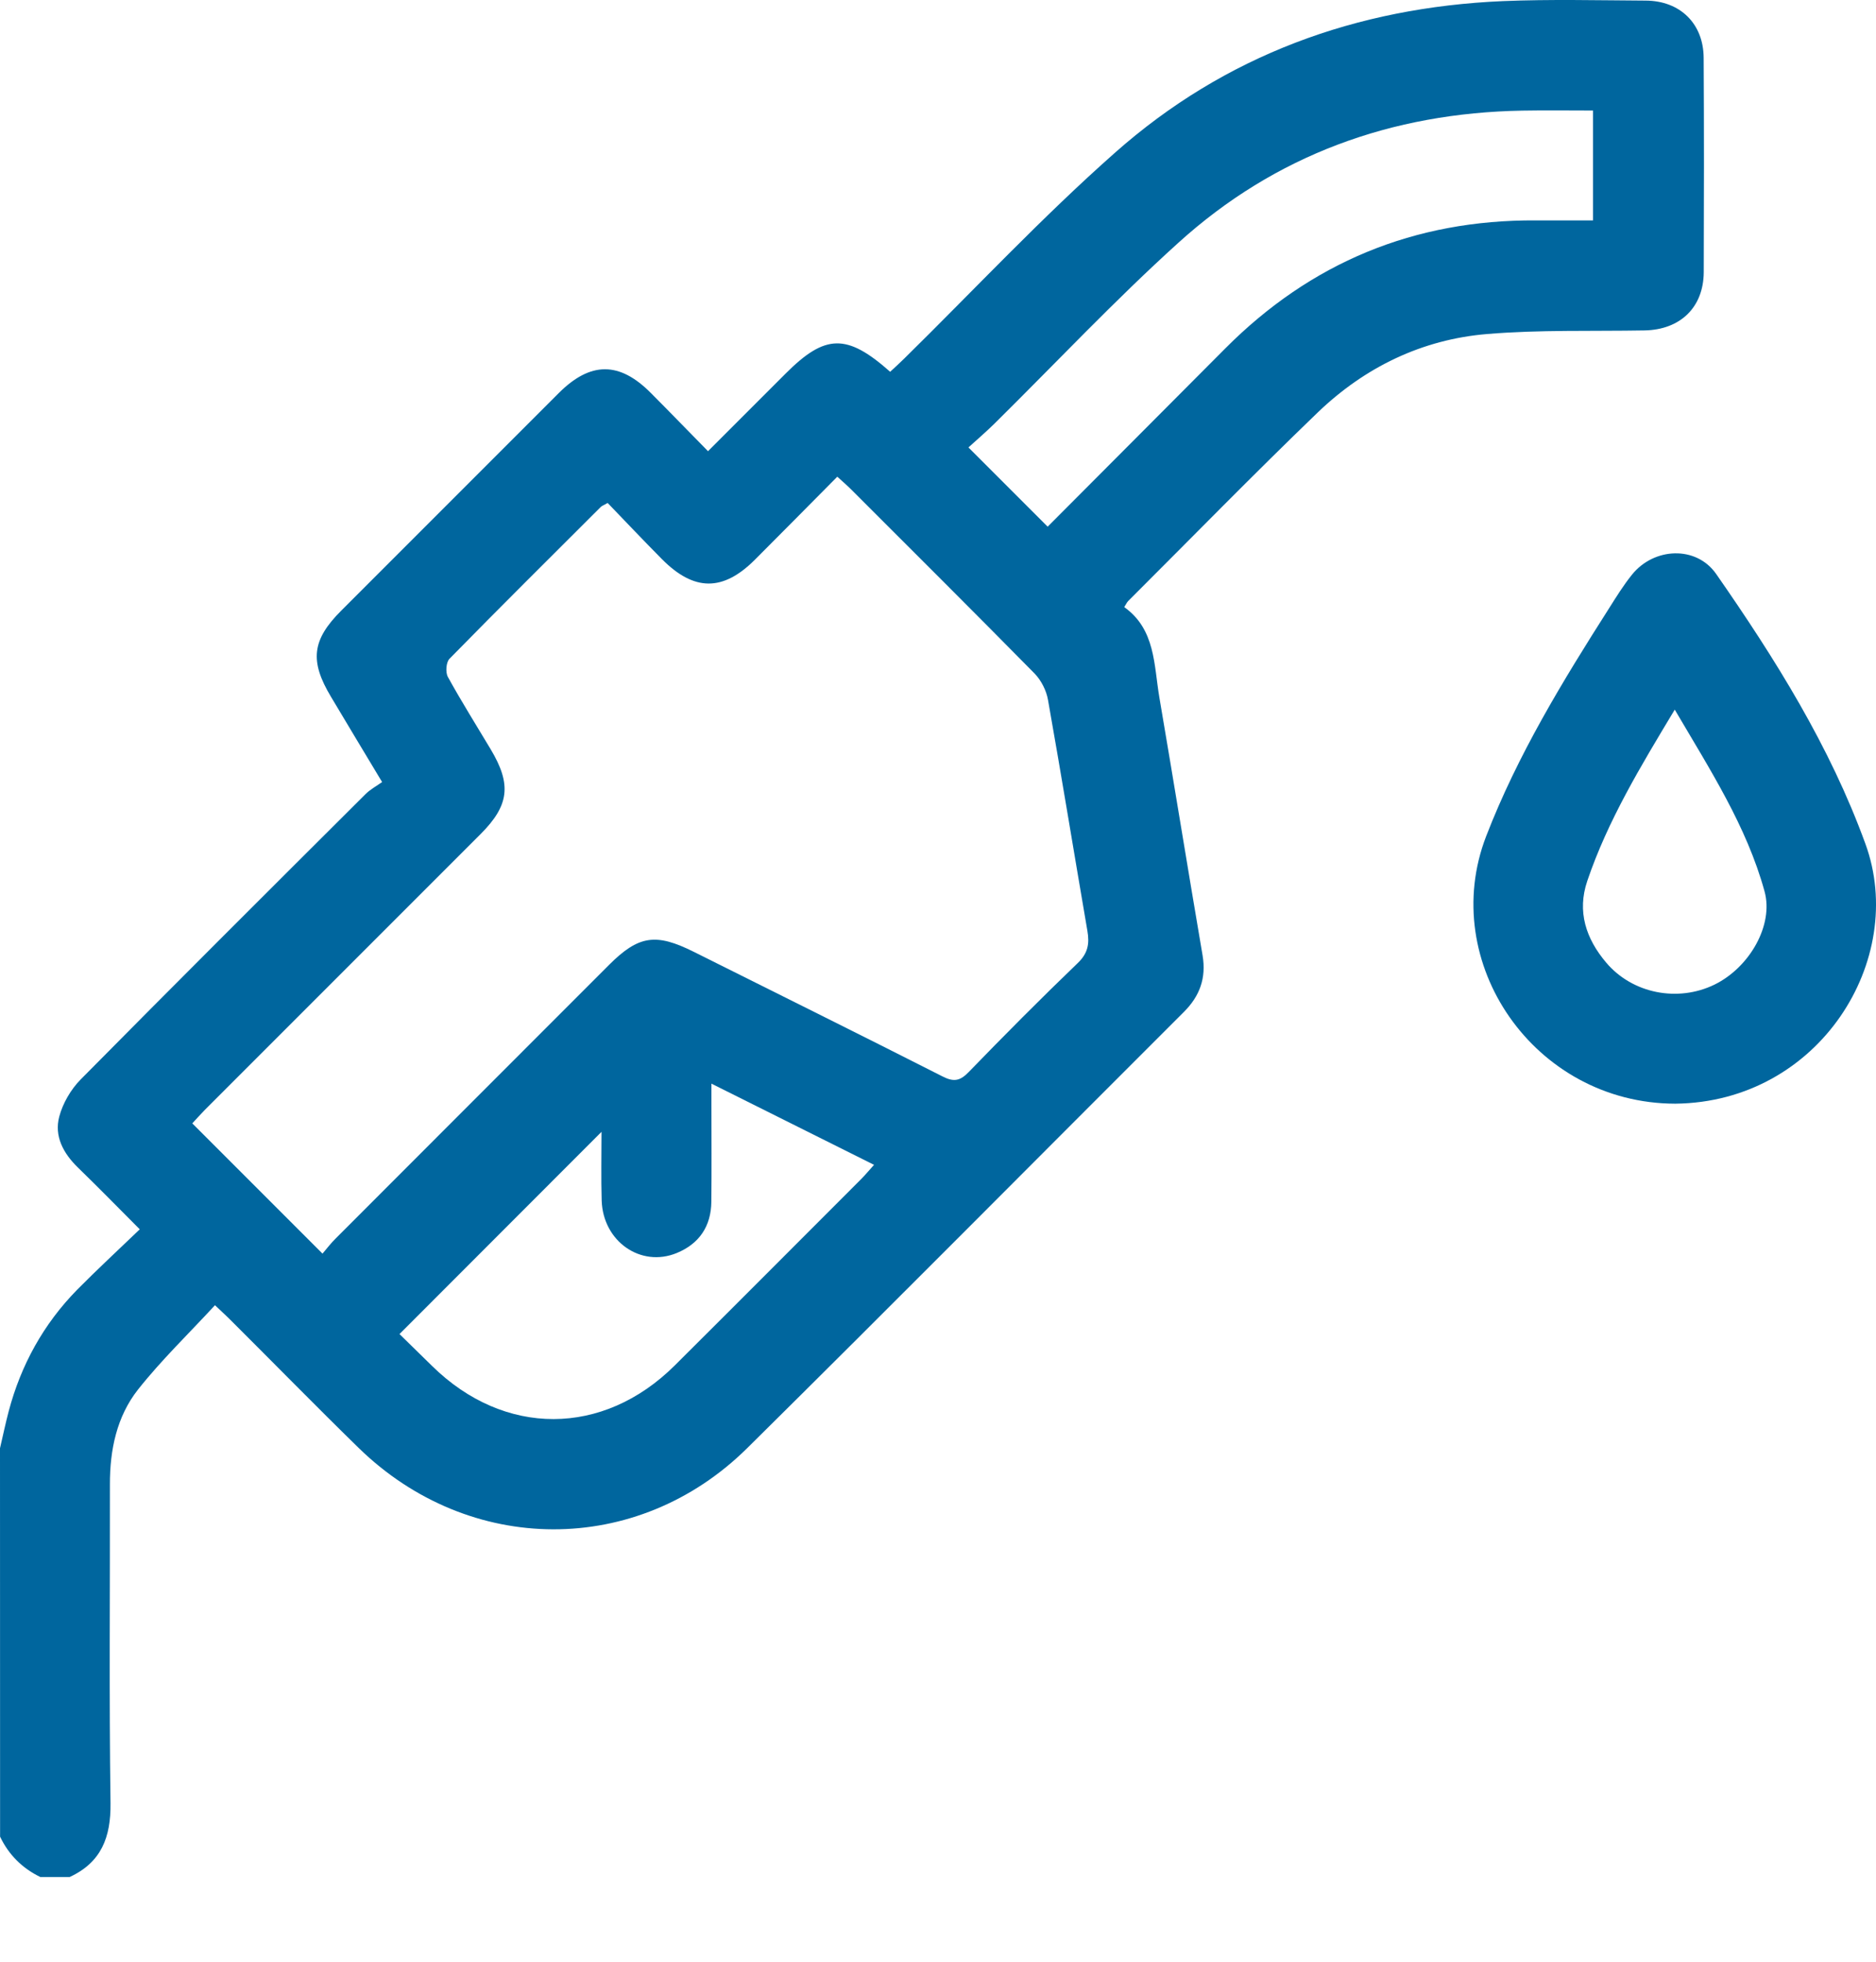 <svg width="22" height="23" viewBox="0 0 22 23" fill="none" xmlns="http://www.w3.org/2000/svg">
<path d="M0 16.98C0.034 16.835 0.064 16.69 0.102 16.546C0.246 16.003 0.51 15.524 0.904 15.122C1.135 14.888 1.377 14.665 1.639 14.413C1.383 14.156 1.15 13.918 0.912 13.687C0.742 13.521 0.634 13.321 0.695 13.091C0.737 12.934 0.831 12.773 0.945 12.657C2.052 11.537 3.168 10.425 4.284 9.313C4.339 9.257 4.411 9.219 4.481 9.169C4.264 8.809 4.073 8.49 3.883 8.172C3.629 7.75 3.658 7.503 4.001 7.16C4.852 6.309 5.702 5.458 6.553 4.608C6.924 4.238 7.263 4.236 7.631 4.606C7.853 4.828 8.071 5.055 8.303 5.29C8.619 4.974 8.917 4.676 9.215 4.378C9.677 3.916 9.931 3.908 10.439 4.359C10.493 4.309 10.549 4.258 10.603 4.205C11.425 3.397 12.214 2.552 13.076 1.79C14.364 0.649 15.908 0.087 17.624 0.013C18.181 -0.01 18.741 0.004 19.299 0.007C19.703 0.009 19.977 0.277 19.979 0.679C19.984 1.516 19.983 2.355 19.98 3.192C19.977 3.605 19.704 3.866 19.286 3.874C18.671 3.885 18.053 3.865 17.442 3.916C16.676 3.979 16.005 4.306 15.453 4.836C14.7 5.561 13.969 6.31 13.229 7.048C13.215 7.063 13.206 7.083 13.184 7.118C13.551 7.379 13.531 7.796 13.596 8.177C13.768 9.185 13.931 10.195 14.103 11.203C14.147 11.467 14.07 11.678 13.884 11.864C12.176 13.569 10.477 15.283 8.761 16.98C7.472 18.253 5.504 18.243 4.205 16.975C3.703 16.485 3.212 15.983 2.715 15.488C2.661 15.433 2.603 15.381 2.521 15.303C2.212 15.638 1.892 15.946 1.619 16.291C1.369 16.608 1.288 16.998 1.289 17.403C1.291 18.649 1.279 19.895 1.296 21.141C1.301 21.541 1.188 21.835 0.817 22.007C0.702 22.007 0.588 22.007 0.473 22.007C0.261 21.904 0.103 21.747 0.001 21.534C0 20.017 0 18.499 0 16.98ZM3.782 14.698C3.833 14.638 3.881 14.575 3.937 14.52C5.004 13.451 6.073 12.383 7.141 11.314C7.489 10.966 7.691 10.937 8.137 11.16C9.109 11.646 10.083 12.128 11.052 12.62C11.186 12.689 11.26 12.673 11.361 12.568C11.78 12.136 12.204 11.709 12.637 11.293C12.759 11.177 12.778 11.065 12.752 10.914C12.597 10.012 12.45 9.108 12.29 8.206C12.271 8.096 12.21 7.976 12.132 7.896C11.419 7.172 10.698 6.455 9.979 5.736C9.931 5.688 9.878 5.643 9.819 5.589C9.489 5.922 9.172 6.243 8.853 6.562C8.478 6.937 8.139 6.935 7.762 6.555C7.546 6.337 7.335 6.114 7.126 5.897C7.081 5.923 7.059 5.93 7.045 5.944C6.452 6.536 5.857 7.126 5.271 7.724C5.231 7.765 5.223 7.883 5.252 7.936C5.411 8.225 5.586 8.503 5.755 8.786C6.001 9.198 5.972 9.443 5.635 9.78C4.557 10.859 3.478 11.937 2.4 13.015C2.347 13.069 2.297 13.126 2.255 13.171C2.761 13.678 3.257 14.173 3.782 14.698ZM18.681 1.296C18.393 1.296 18.123 1.292 17.852 1.297C16.32 1.324 14.955 1.817 13.818 2.847C13.07 3.523 12.378 4.26 11.66 4.969C11.559 5.068 11.451 5.16 11.357 5.246C11.682 5.57 11.978 5.867 12.286 6.175C12.973 5.485 13.671 4.787 14.367 4.087C15.372 3.077 16.586 2.576 18.011 2.584C18.231 2.585 18.451 2.584 18.681 2.584C18.681 2.151 18.681 1.739 18.681 1.296ZM8.343 12.705C8.343 12.814 8.343 12.883 8.343 12.952C8.343 13.332 8.346 13.711 8.342 14.09C8.339 14.378 8.199 14.583 7.936 14.691C7.514 14.864 7.072 14.555 7.056 14.077C7.048 13.811 7.054 13.544 7.054 13.27C6.256 14.069 5.479 14.846 4.685 15.641C4.803 15.757 4.935 15.886 5.067 16.015C5.913 16.847 7.072 16.846 7.914 16.008C8.645 15.281 9.372 14.551 10.101 13.822C10.149 13.773 10.192 13.721 10.25 13.657C9.609 13.337 8.992 13.029 8.343 12.705Z" fill="#00669E"/>
<path d="M19.646 12.94C17.993 12.937 16.858 11.284 17.428 9.805C17.797 8.85 18.326 7.985 18.872 7.128C18.956 6.995 19.04 6.86 19.138 6.738C19.396 6.417 19.892 6.394 20.126 6.73C20.817 7.723 21.459 8.747 21.876 9.894C22.371 11.25 21.337 12.922 19.646 12.94ZM19.64 8.32C19.238 8.988 18.854 9.621 18.614 10.329C18.492 10.689 18.6 11.007 18.835 11.285C19.144 11.651 19.677 11.753 20.106 11.544C20.517 11.343 20.802 10.846 20.693 10.451C20.483 9.687 20.055 9.027 19.64 8.32Z" fill="#00669E"/>
</svg>
